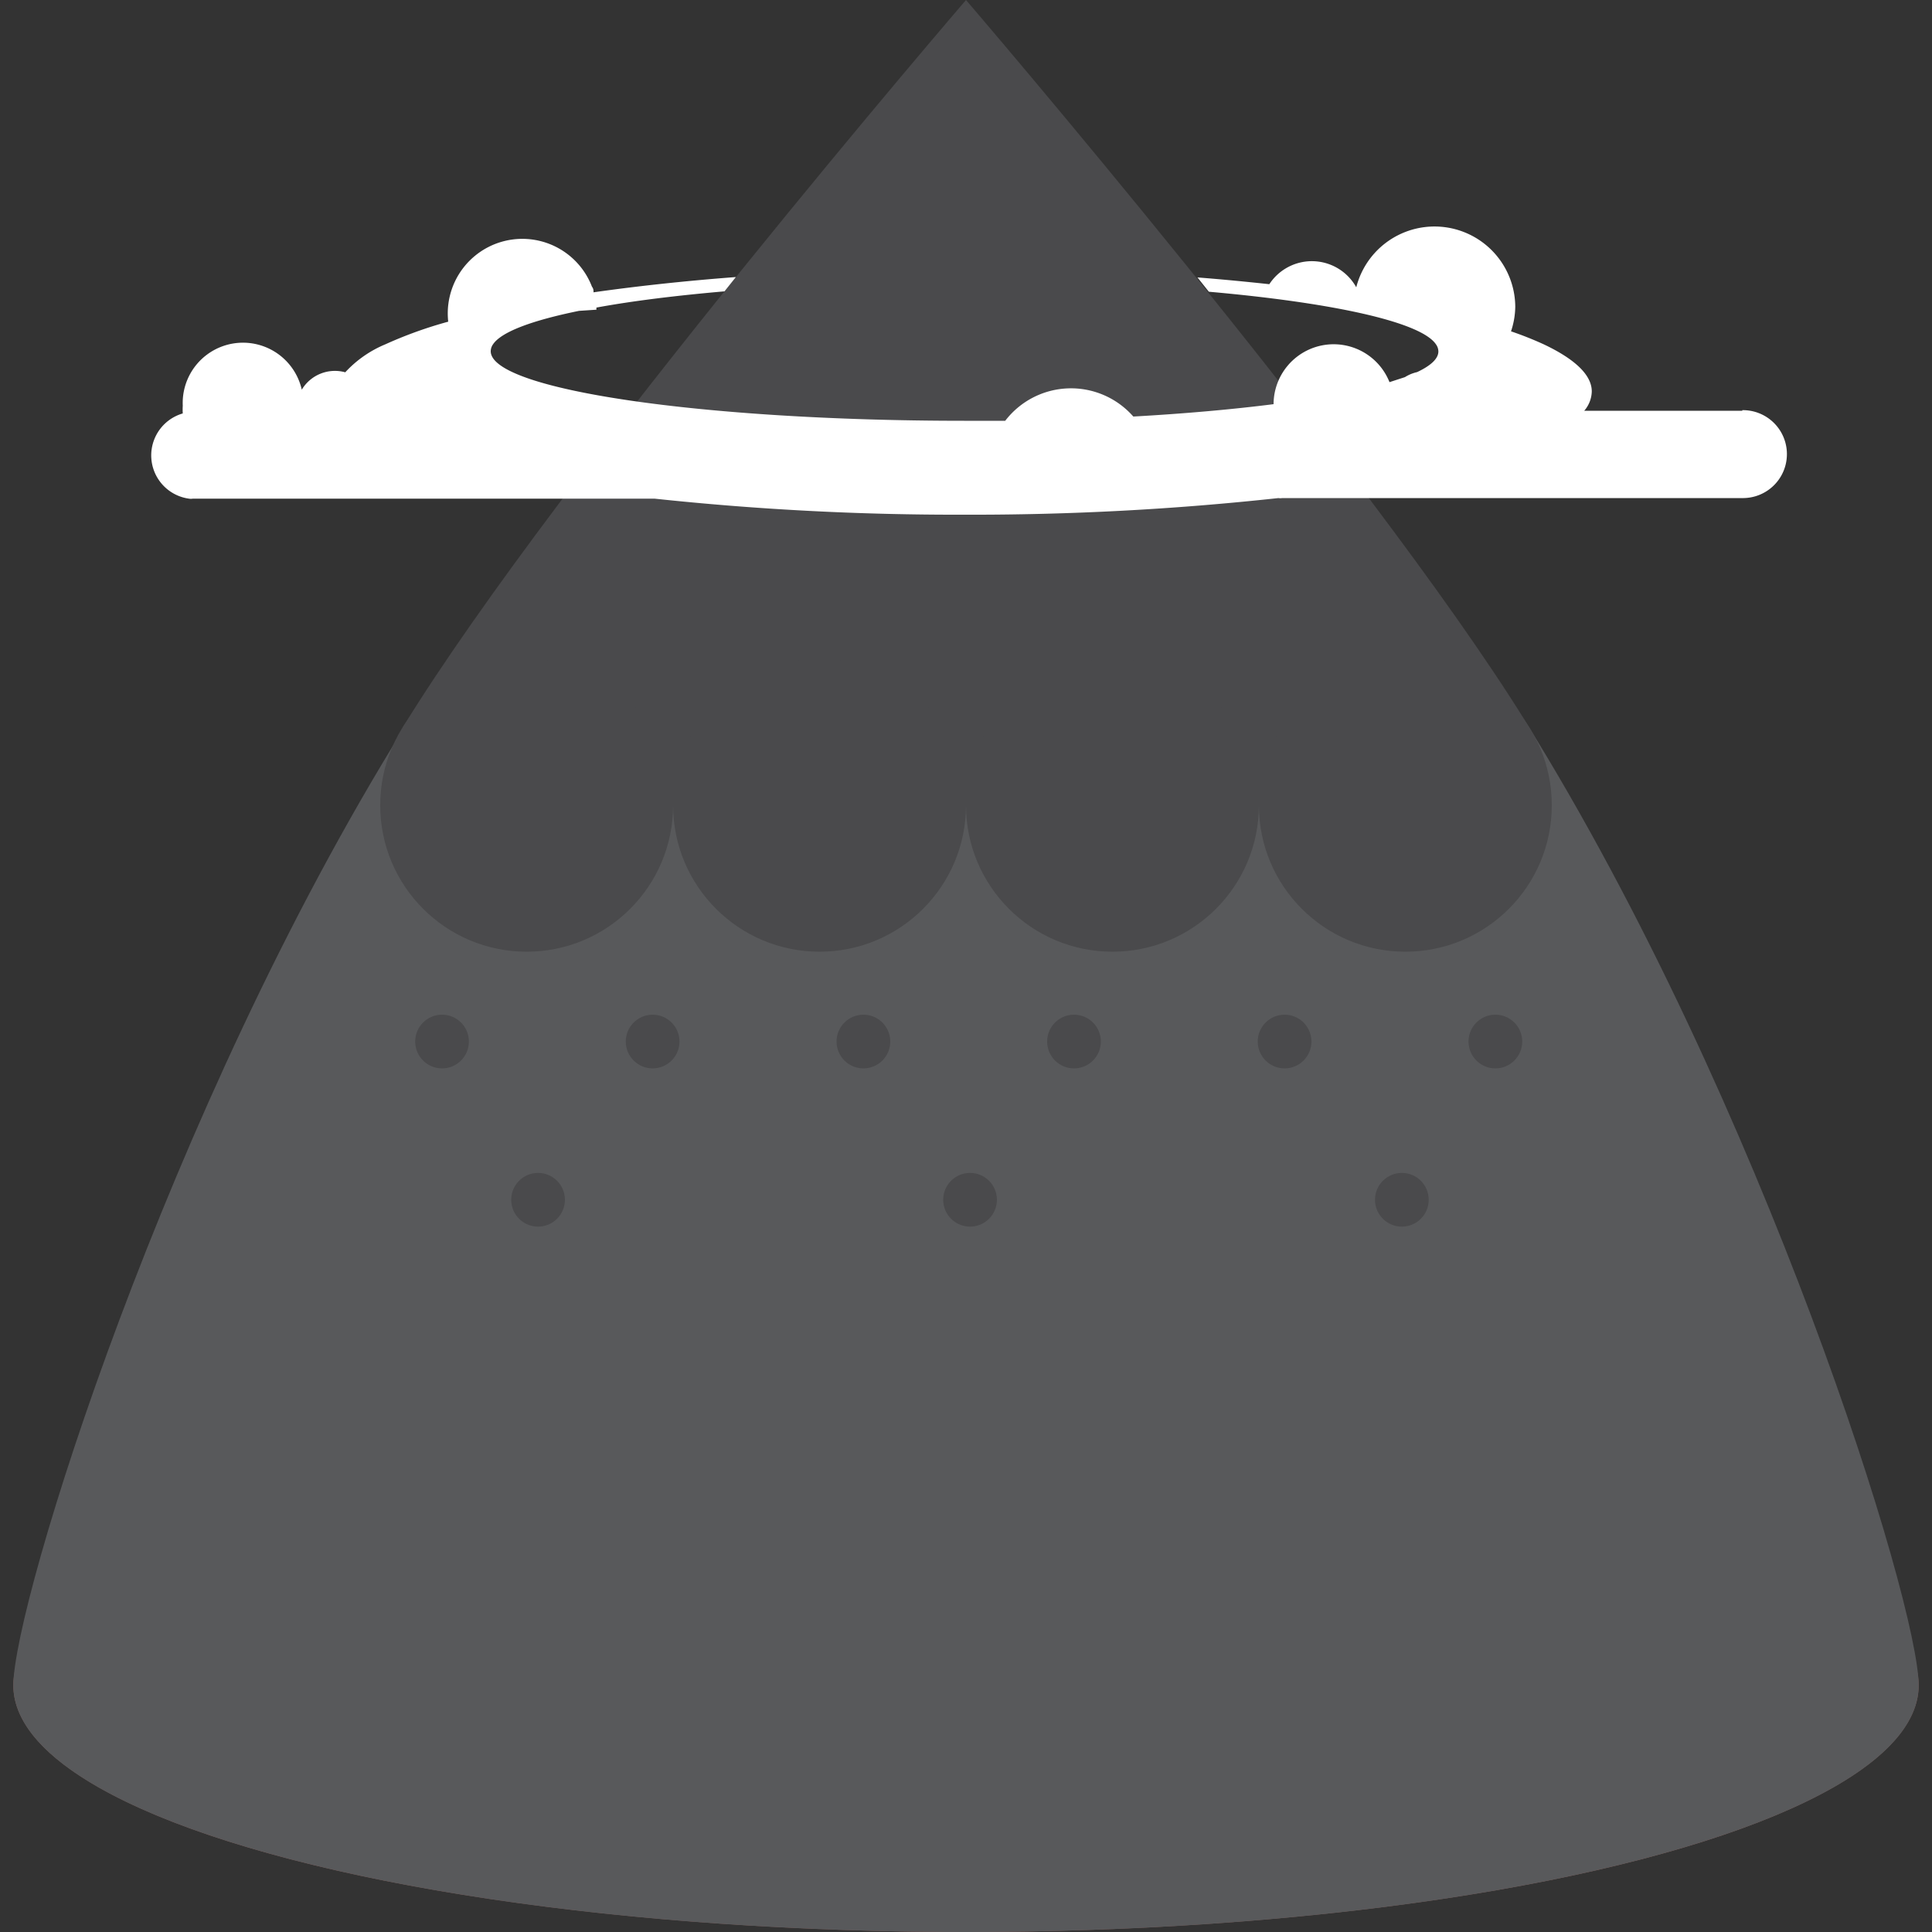 <svg id="Layer_1" data-name="Layer 1" xmlns="http://www.w3.org/2000/svg" viewBox="0 0 100 100"><rect x="0" y="0" width="100" height="100" fill="#333333" stroke="none"/><defs><style>.cls-1{fill:#895e59;}.cls-2{fill:#4a4a4c;}.cls-3{fill:#58595b;}.cls-4{fill:#fff;}</style></defs><title>mountain</title><ellipse class="cls-1" cx="50" cy="87.23" rx="49.31" ry="12.77"/><path class="cls-2" d="M74.58,41.69l4.37-4.37C70.81,24.24,50,0,50,0S29,24.41,20.85,37.64l4,4Z"/><path class="cls-3" d="M78.94,37.32l-4.37,4.37h0l-2.23,2.23,2.23-2.23H24.9l2.77,2.77L24.9,41.69h0l-4-4C8.63,57.44.69,83,.69,87.23.69,94.28,22.76,100,50,100s49.31-5.72,49.31-12.77C99.31,83,91.28,57.16,78.94,37.32Z"/><circle class="cls-2" cx="27.26" cy="41.68" r="7.58"/><circle class="cls-2" cx="42.42" cy="41.68" r="7.58"/><circle class="cls-2" cx="57.58" cy="41.68" r="7.58"/><circle class="cls-2" cx="72.74" cy="41.68" r="7.58"/><circle class="cls-2" cx="22.88" cy="53.91" r="1.39"/><circle class="cls-2" cx="27.85" cy="62.1" r="1.39"/><circle class="cls-2" cx="50.21" cy="62.1" r="1.39"/><circle class="cls-2" cx="72.56" cy="62.1" r="1.39"/><circle class="cls-2" cx="33.78" cy="53.91" r="1.39"/><circle class="cls-2" cx="44.69" cy="53.91" r="1.39"/><circle class="cls-2" cx="55.59" cy="53.91" r="1.39"/><circle class="cls-2" cx="66.49" cy="53.91" r="1.39"/><circle class="cls-2" cx="77.4" cy="53.91" r="1.39"/><path class="cls-4" d="M90.18,21.26H82a1.58,1.58,0,0,0,.39-1c0-.86-.89-1.68-2.47-2.43a17.78,17.78,0,0,0-1.71-.68,4.14,4.14,0,0,0,.22-1.28,4.18,4.18,0,0,0-8.23-1,2.63,2.63,0,0,0-4.5-.16c-1.2-.13-2.44-.25-3.72-.35l.59.74c6.45.57,11,1.57,11.76,2.73a.64.64,0,0,1,.12.36c0,.37-.38.73-1.1,1.07a2,2,0,0,0-.63.26l-.8.26a3.11,3.11,0,0,0-6,1.14c-2.13.27-4.59.49-7.26.64a4.29,4.29,0,0,0-6.63.22H49.9c-13.53,0-24.5-1.61-24.5-3.6a.64.64,0,0,1,.12-.36c.43-.64,2-1.23,4.45-1.73l.9-.06s0-.07,0-.11c1.84-.34,4.1-.62,6.63-.84l.59-.74c-2.64.2-5.12.47-7.37.79,0-.1,0-.19-.08-.29a3.86,3.86,0,0,0-7.44,1.81,21.68,21.68,0,0,0-3.25,1.17,5.89,5.89,0,0,0-2.08,1.45,2,2,0,0,0-2.25.9A3.12,3.12,0,0,0,9.46,21a3.08,3.08,0,0,0,0,.4,2.26,2.26,0,0,0,.32,4.41.58.58,0,0,0,.2,0H33.88a146.82,146.82,0,0,0,16,.83,146.16,146.16,0,0,0,16.29-.86h0a.58.58,0,0,0,.2,0H90.25a2.27,2.27,0,0,0-.07-4.55Zm-20-5.94.2,0h.05Z"/></svg>